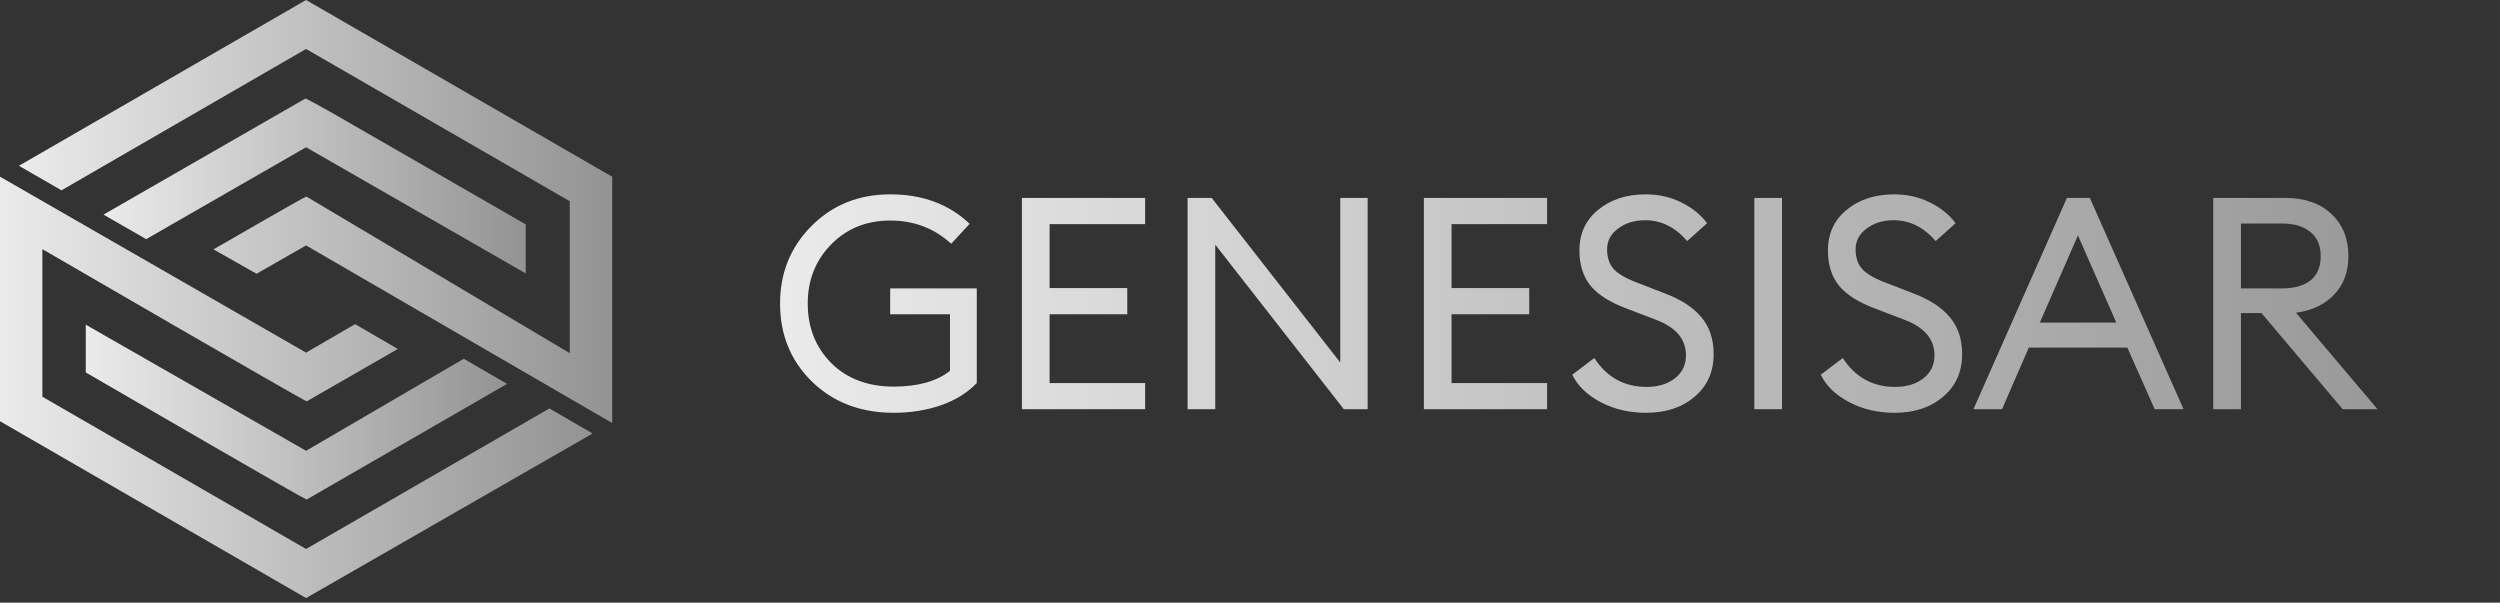 <svg width="336" height="81" viewBox="0 0 336 81" fill="none" xmlns="http://www.w3.org/2000/svg">
<rect x="0" y="0" width="336" height="81" fill="#333333" stroke="none"/>
<path d="M120.12 55.48C115.667 55.48 112 54.08 109.12 51.28C106.267 48.48 104.84 44.987 104.84 40.8C104.84 36.667 106.253 33.187 109.08 30.36C111.907 27.533 115.427 26.12 119.64 26.12C123.987 26.12 127.547 27.44 130.32 30.08L127.84 32.76C125.573 30.68 122.84 29.64 119.64 29.64C116.44 29.64 113.787 30.72 111.68 32.88C109.6 35.013 108.56 37.653 108.56 40.8C108.56 44 109.613 46.667 111.72 48.8C113.853 50.907 116.653 51.96 120.12 51.96C123.373 51.96 125.893 51.253 127.68 49.84V42.24H119.64V38.76H131.28V51.48C130.027 52.787 128.413 53.787 126.44 54.48C124.467 55.147 122.36 55.48 120.12 55.48ZM137.346 55V26.6H153.906V30.12H141.066V38.72H151.506V42.24H141.066V51.48H153.906V55H137.346ZM183.812 55H180.612L163.332 32.88V55H159.612V26.6H162.852L180.132 48.72V26.6H183.812V55ZM191.369 55V26.6H207.929V30.12H195.089V38.72H205.529V42.24H195.089V51.48H207.929V55H191.369ZM221.235 55.48C218.968 55.48 216.928 55 215.115 54.04C213.302 53.08 212.035 51.853 211.315 50.36L214.275 48.12C215.955 50.707 218.302 52 221.315 52C222.862 52 224.128 51.613 225.115 50.84C226.102 50.067 226.595 49.04 226.595 47.76C226.595 45.573 225.235 43.973 222.515 42.96L218.755 41.52C216.488 40.693 214.835 39.667 213.795 38.44C212.782 37.187 212.275 35.6 212.275 33.68C212.275 31.387 213.115 29.56 214.795 28.2C216.475 26.813 218.608 26.12 221.195 26.12C222.928 26.12 224.515 26.48 225.955 27.2C227.395 27.893 228.555 28.827 229.435 30L226.755 32.4C225.155 30.533 223.275 29.6 221.115 29.6C219.675 29.6 218.462 29.973 217.475 30.72C216.488 31.44 215.995 32.373 215.995 33.52C215.995 34.667 216.315 35.573 216.955 36.24C217.622 36.907 218.728 37.52 220.275 38.08L223.675 39.4C225.888 40.227 227.542 41.293 228.635 42.6C229.755 43.907 230.315 45.573 230.315 47.6C230.315 49.973 229.462 51.88 227.755 53.32C226.075 54.76 223.902 55.48 221.235 55.48ZM235.783 55V26.6H239.503V55H235.783ZM254.633 55.48C252.367 55.48 250.327 55 248.513 54.04C246.7 53.08 245.433 51.853 244.713 50.36L247.673 48.12C249.353 50.707 251.7 52 254.713 52C256.26 52 257.527 51.613 258.513 50.84C259.5 50.067 259.993 49.04 259.993 47.76C259.993 45.573 258.633 43.973 255.913 42.96L252.153 41.52C249.887 40.693 248.233 39.667 247.193 38.44C246.18 37.187 245.673 35.6 245.673 33.68C245.673 31.387 246.513 29.56 248.193 28.2C249.873 26.813 252.007 26.12 254.593 26.12C256.327 26.12 257.913 26.48 259.353 27.2C260.793 27.893 261.953 28.827 262.833 30L260.153 32.4C258.553 30.533 256.673 29.6 254.513 29.6C253.073 29.6 251.86 29.973 250.873 30.72C249.887 31.44 249.393 32.373 249.393 33.52C249.393 34.667 249.713 35.573 250.353 36.24C251.02 36.907 252.127 37.52 253.673 38.08L257.073 39.4C259.287 40.227 260.94 41.293 262.033 42.6C263.153 43.907 263.713 45.573 263.713 47.6C263.713 49.973 262.86 51.88 261.153 53.32C259.473 54.76 257.3 55.48 254.633 55.48ZM265.232 55L277.792 26.6H280.872L293.472 55H289.592L285.912 46.72H272.672L269.072 55H265.232ZM279.272 31.64L274.152 43.36H284.432L279.272 31.64ZM297.463 55V26.6H307.143C309.756 26.6 311.823 27.32 313.343 28.76C314.863 30.173 315.623 32.067 315.623 34.44C315.623 36.52 314.996 38.227 313.743 39.56C312.516 40.893 310.796 41.72 308.583 42.04L319.543 55H314.863L303.943 42.08H301.183V55H297.463ZM301.183 38.76H306.703C308.356 38.76 309.636 38.4 310.543 37.68C311.45 36.933 311.903 35.853 311.903 34.44C311.903 33.027 311.45 31.947 310.543 31.2C309.636 30.427 308.356 30.04 306.703 30.04H301.183V38.76Z" fill="url(#paint0_linear)"/>
<path d="M2.544 22.281L8.26 25.579L41.136 6.581L76.576 27.043V47.465L41.176 26.414C40.597 26.629 31.297 32.02 28.694 33.515L34.48 36.791L41.136 32.985L82.287 56.861V23.76L41.136 0L2.544 22.281Z" fill="url(#paint1_linear)"/>
<path d="M53.594 20.328C45.565 15.688 42.092 13.682 41.049 13.24L13.912 28.843L19.646 32.141L41.136 19.793L70.658 36.748V30.16C63.333 25.95 57.795 22.751 53.594 20.328Z" fill="url(#paint2_linear)"/>
<path d="M79.646 58.262L73.838 54.896L41.136 73.782L5.696 53.32V33.487C5.696 33.487 40.133 53.482 41.223 53.94L53.463 46.901L47.726 43.565L41.136 47.393L0 23.748V56.612L41.136 80.378L79.646 58.262Z" fill="url(#paint3_linear)"/>
<path d="M41.136 60.586L11.527 43.637V50.056C18.914 54.332 40.18 66.696 41.211 67.139L68.148 51.594L62.33 48.218L41.136 60.586Z" fill="url(#paint4_linear)"/>
<defs>
<linearGradient id="paint0_linear" x1="336" y1="40" x2="103" y2="40" gradientUnits="userSpaceOnUse">
<stop stop-color="#939393"/>
<stop offset="1" stop-color="#EBEBEB"/>
</linearGradient>
<linearGradient id="paint1_linear" x1="82.287" y1="28.43" x2="2.544" y2="28.43" gradientUnits="userSpaceOnUse">
<stop stop-color="#939393"/>
<stop offset="1" stop-color="#EBEBEB"/>
</linearGradient>
<linearGradient id="paint2_linear" x1="70.658" y1="24.994" x2="13.912" y2="24.994" gradientUnits="userSpaceOnUse">
<stop stop-color="#939393"/>
<stop offset="1" stop-color="#EBEBEB"/>
</linearGradient>
<linearGradient id="paint3_linear" x1="79.646" y1="52.063" x2="0" y2="52.063" gradientUnits="userSpaceOnUse">
<stop stop-color="#939393"/>
<stop offset="1" stop-color="#EBEBEB"/>
</linearGradient>
<linearGradient id="paint4_linear" x1="68.148" y1="55.388" x2="11.527" y2="55.388" gradientUnits="userSpaceOnUse">
<stop stop-color="#939393"/>
<stop offset="1" stop-color="#EBEBEB"/>
</linearGradient>
</defs>
</svg>
